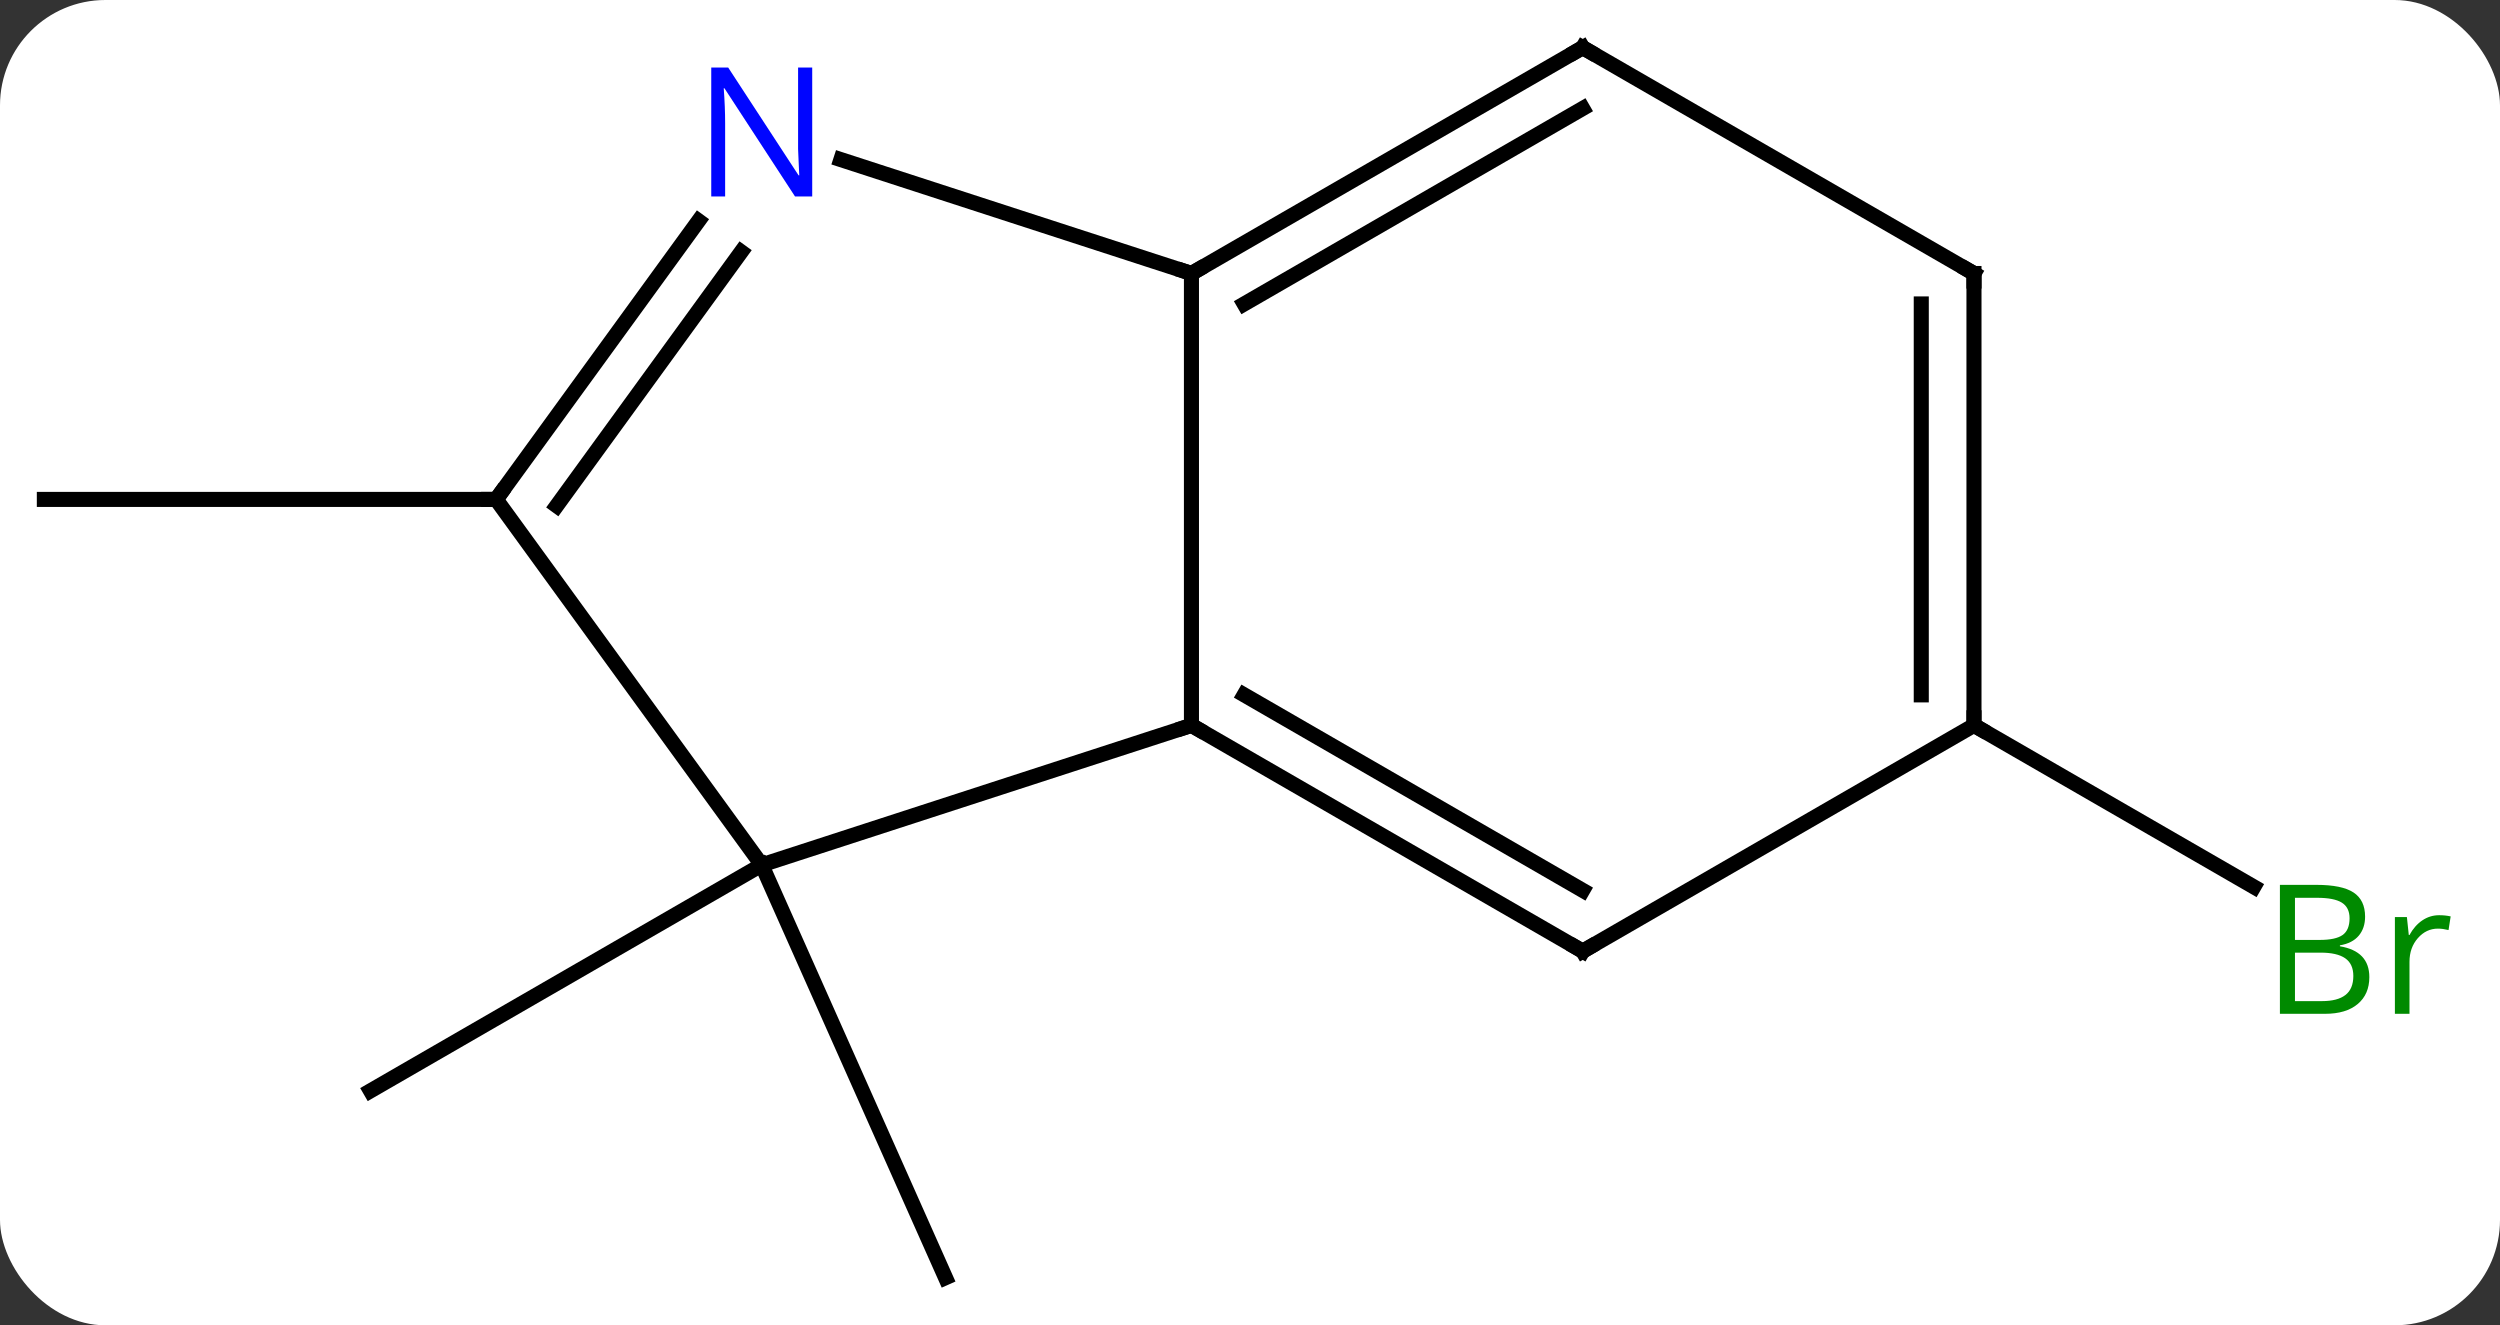 <svg width="166" viewBox="0 0 166 88" style="fill-opacity:1; color-rendering:auto; color-interpolation:auto; text-rendering:auto; stroke:black; stroke-linecap:square; stroke-miterlimit:10; shape-rendering:auto; stroke-opacity:1; fill:black; stroke-dasharray:none; font-weight:normal; stroke-width:1; font-family:'Open Sans'; font-style:normal; stroke-linejoin:miter; font-size:12; stroke-dashoffset:0; image-rendering:auto;" height="88" class="cas-substance-image" xmlns:xlink="http://www.w3.org/1999/xlink" xmlns="http://www.w3.org/2000/svg"><rect x="0" y="0" width="166" height="88" fill="#333333" stroke="none"/><svg class="cas-substance-single-component"><rect y="0" x="0" width="166" stroke="none" ry="7" rx="7" height="88" fill="white" class="cas-substance-group"/><svg y="0" x="0" width="166" viewBox="0 0 166 88" style="fill:black;" height="88" class="cas-substance-single-component-image"><svg><g><g transform="translate(80,44)" style="text-rendering:geometricPrecision; color-rendering:optimizeQuality; color-interpolation:linearRGB; stroke-linecap:butt; image-rendering:optimizeQuality;"><line y2="13.431" y1="28.431" x2="-29.421" x1="-55.401" style="fill:none;"/><line y2="13.431" y1="40.839" x2="-29.421" x1="-17.217" style="fill:none;"/><line y2="-10.839" y1="-10.839" x2="-47.055" x1="-77.055" style="fill:none;"/><line y2="4.161" y1="14.888" x2="51.072" x1="69.654" style="fill:none;"/><line y2="-25.839" y1="4.161" x2="-0.888" x1="-0.888" style="fill:none;"/><line y2="13.431" y1="4.161" x2="-29.421" x1="-0.888" style="fill:none;"/><line y2="19.161" y1="4.161" x2="25.092" x1="-0.888" style="fill:none;"/><line y2="15.12" y1="2.14" x2="25.092" x1="2.612" style="fill:none;"/><line y2="-33.402" y1="-25.839" x2="-24.167" x1="-0.888" style="fill:none;"/><line y2="-40.839" y1="-25.839" x2="25.092" x1="-0.888" style="fill:none;"/><line y2="-36.798" y1="-23.818" x2="25.092" x1="2.612" style="fill:none;"/><line y2="-10.839" y1="13.431" x2="-47.055" x1="-29.421" style="fill:none;"/><line y2="4.161" y1="19.161" x2="51.072" x1="25.092" style="fill:none;"/><line y2="-10.839" y1="-29.335" x2="-47.055" x1="-33.616" style="fill:none;"/><line y2="-10.416" y1="-27.277" x2="-43.036" x1="-30.785" style="fill:none;"/><line y2="-25.839" y1="-40.839" x2="51.072" x1="25.092" style="fill:none;"/><line y2="-25.839" y1="4.161" x2="51.072" x1="51.072" style="fill:none;"/><line y2="-23.818" y1="2.14" x2="47.572" x1="47.572" style="fill:none;"/></g><g transform="translate(80,44)" style="fill:rgb(0,138,0); text-rendering:geometricPrecision; color-rendering:optimizeQuality; image-rendering:optimizeQuality; font-family:'Open Sans'; stroke:rgb(0,138,0); color-interpolation:linearRGB;"><path style="stroke:none;" d="M71.386 14.755 L73.808 14.755 Q75.511 14.755 76.277 15.263 Q77.042 15.77 77.042 16.864 Q77.042 17.63 76.62 18.13 Q76.199 18.63 75.37 18.77 L75.37 18.833 Q77.324 19.161 77.324 20.88 Q77.324 22.02 76.55 22.669 Q75.777 23.317 74.386 23.317 L71.386 23.317 L71.386 14.755 ZM72.386 18.411 L74.027 18.411 Q75.089 18.411 75.55 18.083 Q76.011 17.755 76.011 16.974 Q76.011 16.255 75.495 15.934 Q74.98 15.614 73.855 15.614 L72.386 15.614 L72.386 18.411 ZM72.386 19.255 L72.386 22.474 L74.183 22.474 Q75.214 22.474 75.738 22.067 Q76.261 21.661 76.261 20.802 Q76.261 20.005 75.722 19.63 Q75.183 19.255 74.089 19.255 L72.386 19.255 ZM81.958 16.77 Q82.38 16.77 82.724 16.849 L82.583 17.755 Q82.193 17.661 81.88 17.661 Q81.099 17.661 80.544 18.294 Q79.99 18.927 79.99 19.864 L79.99 23.317 L79.021 23.317 L79.021 16.895 L79.818 16.895 L79.943 18.083 L79.99 18.083 Q80.333 17.458 80.841 17.114 Q81.349 16.77 81.958 16.77 Z"/></g><g transform="translate(80,44)" style="stroke-linecap:butt; text-rendering:geometricPrecision; color-rendering:optimizeQuality; image-rendering:optimizeQuality; font-family:'Open Sans'; color-interpolation:linearRGB; stroke-miterlimit:5;"><path style="fill:none;" d="M-0.455 4.411 L-0.888 4.161 L-1.363 4.316"/><path style="fill:none;" d="M-0.455 -26.089 L-0.888 -25.839 L-1.363 -25.994"/><path style="fill:none;" d="M24.659 18.911 L25.092 19.161 L25.525 18.911"/><path style="fill:rgb(0,5,255); stroke:none;" d="M-26.069 -30.953 L-27.21 -30.953 L-31.898 -38.14 L-31.944 -38.14 Q-31.851 -36.875 -31.851 -35.828 L-31.851 -30.953 L-32.773 -30.953 L-32.773 -39.515 L-31.648 -39.515 L-26.976 -32.359 L-26.929 -32.359 Q-26.929 -32.515 -26.976 -33.375 Q-27.023 -34.234 -27.007 -34.609 L-27.007 -39.515 L-26.069 -39.515 L-26.069 -30.953 Z"/><path style="fill:none;" d="M24.659 -40.589 L25.092 -40.839 L25.525 -40.589"/><path style="fill:none;" d="M-46.761 -11.243 L-47.055 -10.839 L-47.555 -10.839"/><path style="fill:none;" d="M51.072 3.661 L51.072 4.161 L51.505 4.411"/><path style="fill:none;" d="M50.639 -26.089 L51.072 -25.839 L51.072 -25.339"/></g></g></svg></svg></svg></svg>